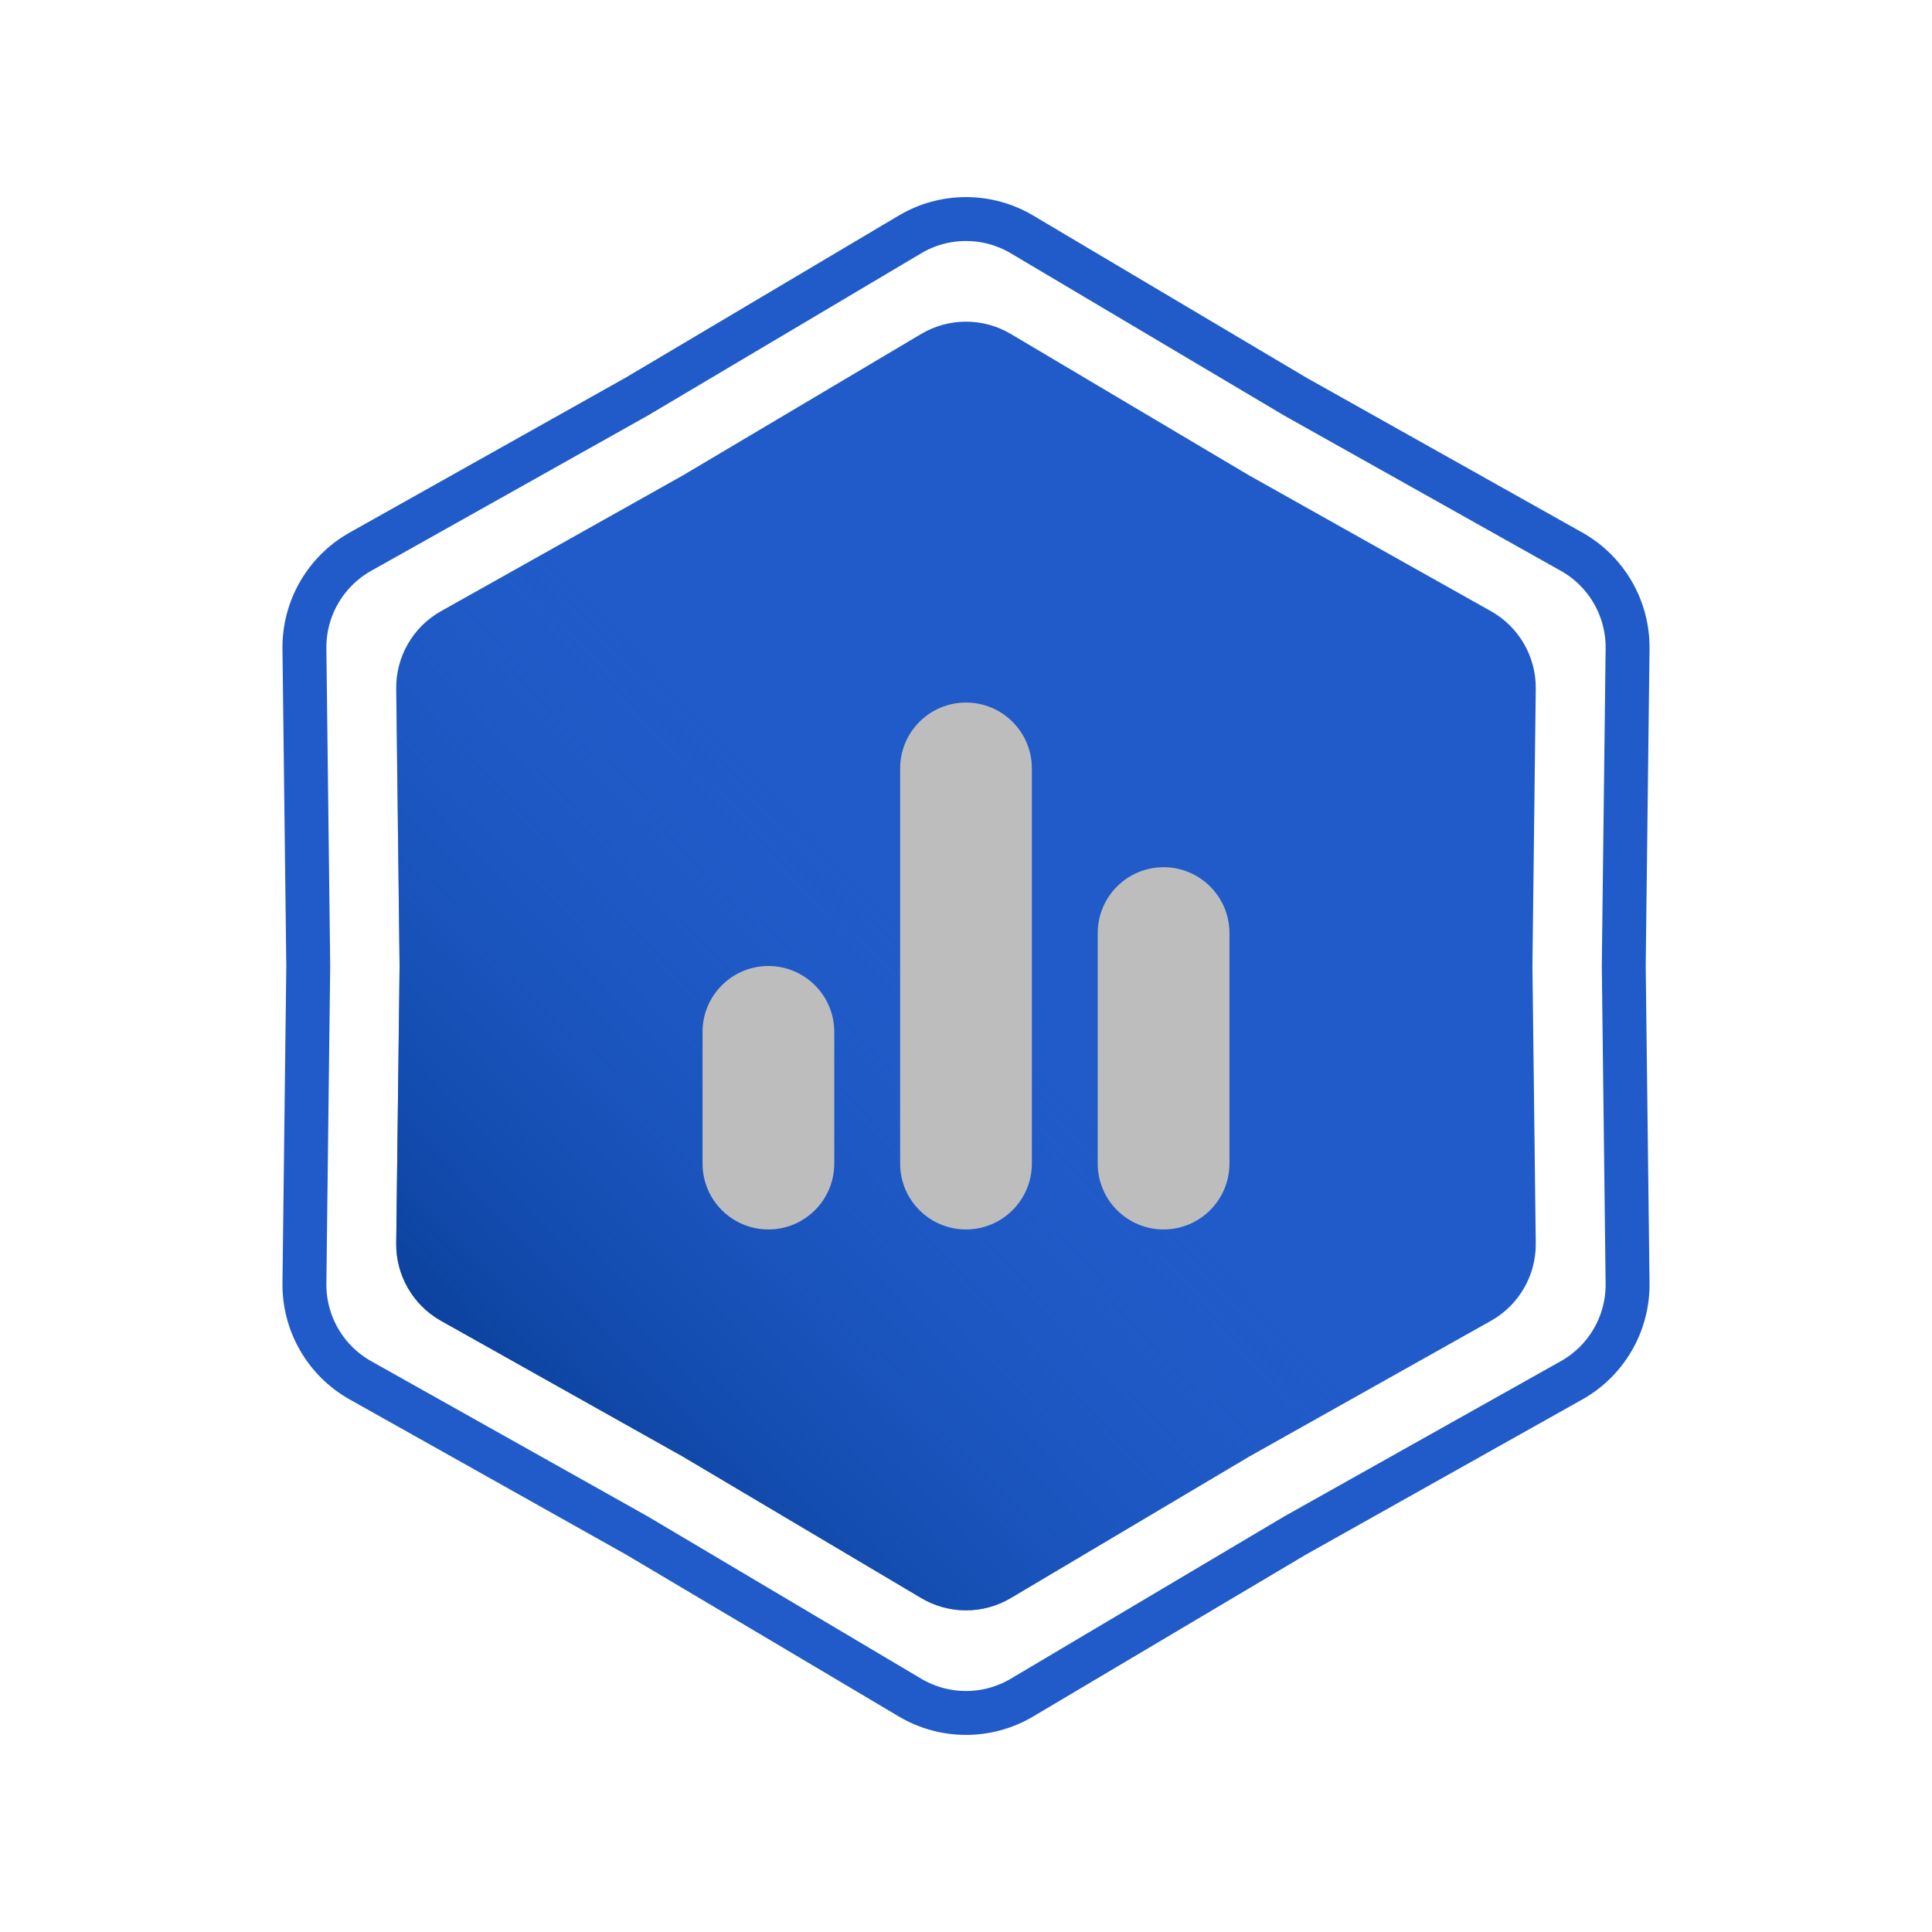 <svg width="44" height="44" viewBox="0 0 44 44" fill="none" xmlns="http://www.w3.org/2000/svg">
<path d="M29.485 9.024L29.485 9.024L29.495 9.03L35.791 12.564C36.589 13.012 37.078 13.86 37.067 14.774L36.98 21.994L36.98 21.994L36.98 22.006L37.067 29.226C37.078 30.14 36.589 30.988 35.791 31.436L29.495 34.97L29.495 34.97L29.485 34.976L23.276 38.661C22.489 39.128 21.511 39.128 20.724 38.661L14.515 34.976L14.515 34.976L14.505 34.97L8.209 31.436C7.411 30.988 6.922 30.14 6.933 29.226L7.02 22.006L7.02 22.006L7.02 21.994L6.933 14.774C6.922 13.86 7.411 13.012 8.209 12.564L14.505 9.03L14.505 9.03L14.515 9.024L20.724 5.339C21.511 4.872 22.489 4.872 23.276 5.339L29.485 9.024Z" stroke="#205BC9"/>
<path d="M20.979 7.606C21.608 7.232 22.392 7.232 23.021 7.606L28.45 10.828L33.955 13.919C34.593 14.277 34.985 14.955 34.976 15.687L34.9 22L34.976 28.313C34.985 29.045 34.593 29.723 33.955 30.081L28.45 33.172L23.021 36.394C22.392 36.768 21.608 36.768 20.979 36.394L15.55 33.172L10.045 30.081C9.407 29.723 9.015 29.045 9.024 28.313L9.1 22L9.024 15.687C9.015 14.955 9.407 14.277 10.045 13.919L15.55 10.828L20.979 7.606Z" fill="#205BC9"/>
<path d="M20.979 7.606C21.608 7.232 22.392 7.232 23.021 7.606L28.45 10.828L33.955 13.919C34.593 14.277 34.985 14.955 34.976 15.687L34.9 22L34.976 28.313C34.985 29.045 34.593 29.723 33.955 30.081L28.45 33.172L23.021 36.394C22.392 36.768 21.608 36.768 20.979 36.394L15.55 33.172L10.045 30.081C9.407 29.723 9.015 29.045 9.024 28.313L9.1 22L9.024 15.687C9.015 14.955 9.407 14.277 10.045 13.919L15.55 10.828L20.979 7.606Z" fill="url(#paint0_linear_100_3914)"/>
<path d="M20.5 26.5C20.5 27.328 21.172 28 22 28C22.828 28 23.5 27.328 23.5 26.5V17.5C23.5 16.672 22.828 16 22 16C21.172 16 20.5 16.672 20.5 17.5V26.5ZM16 26.5C16 27.328 16.672 28 17.5 28C18.328 28 19 27.328 19 26.5V23.5C19 22.672 18.328 22 17.5 22C16.672 22 16 22.672 16 23.5V26.5ZM26.5 19.75C25.672 19.75 25 20.422 25 21.25V26.5C25 27.328 25.672 28 26.5 28C27.328 28 28 27.328 28 26.5V21.25C28 20.422 27.328 19.75 26.5 19.75Z" fill="#BDBDBD"/>
<defs>
<linearGradient id="paint0_linear_100_3914" x1="30.922" y1="13.724" x2="10.491" y2="33.121" gradientUnits="userSpaceOnUse">
<stop offset="0.405" stop-color="#205BC9" stop-opacity="0"/>
<stop offset="1" stop-color="#073D95"/>
</linearGradient>
</defs>
</svg>
